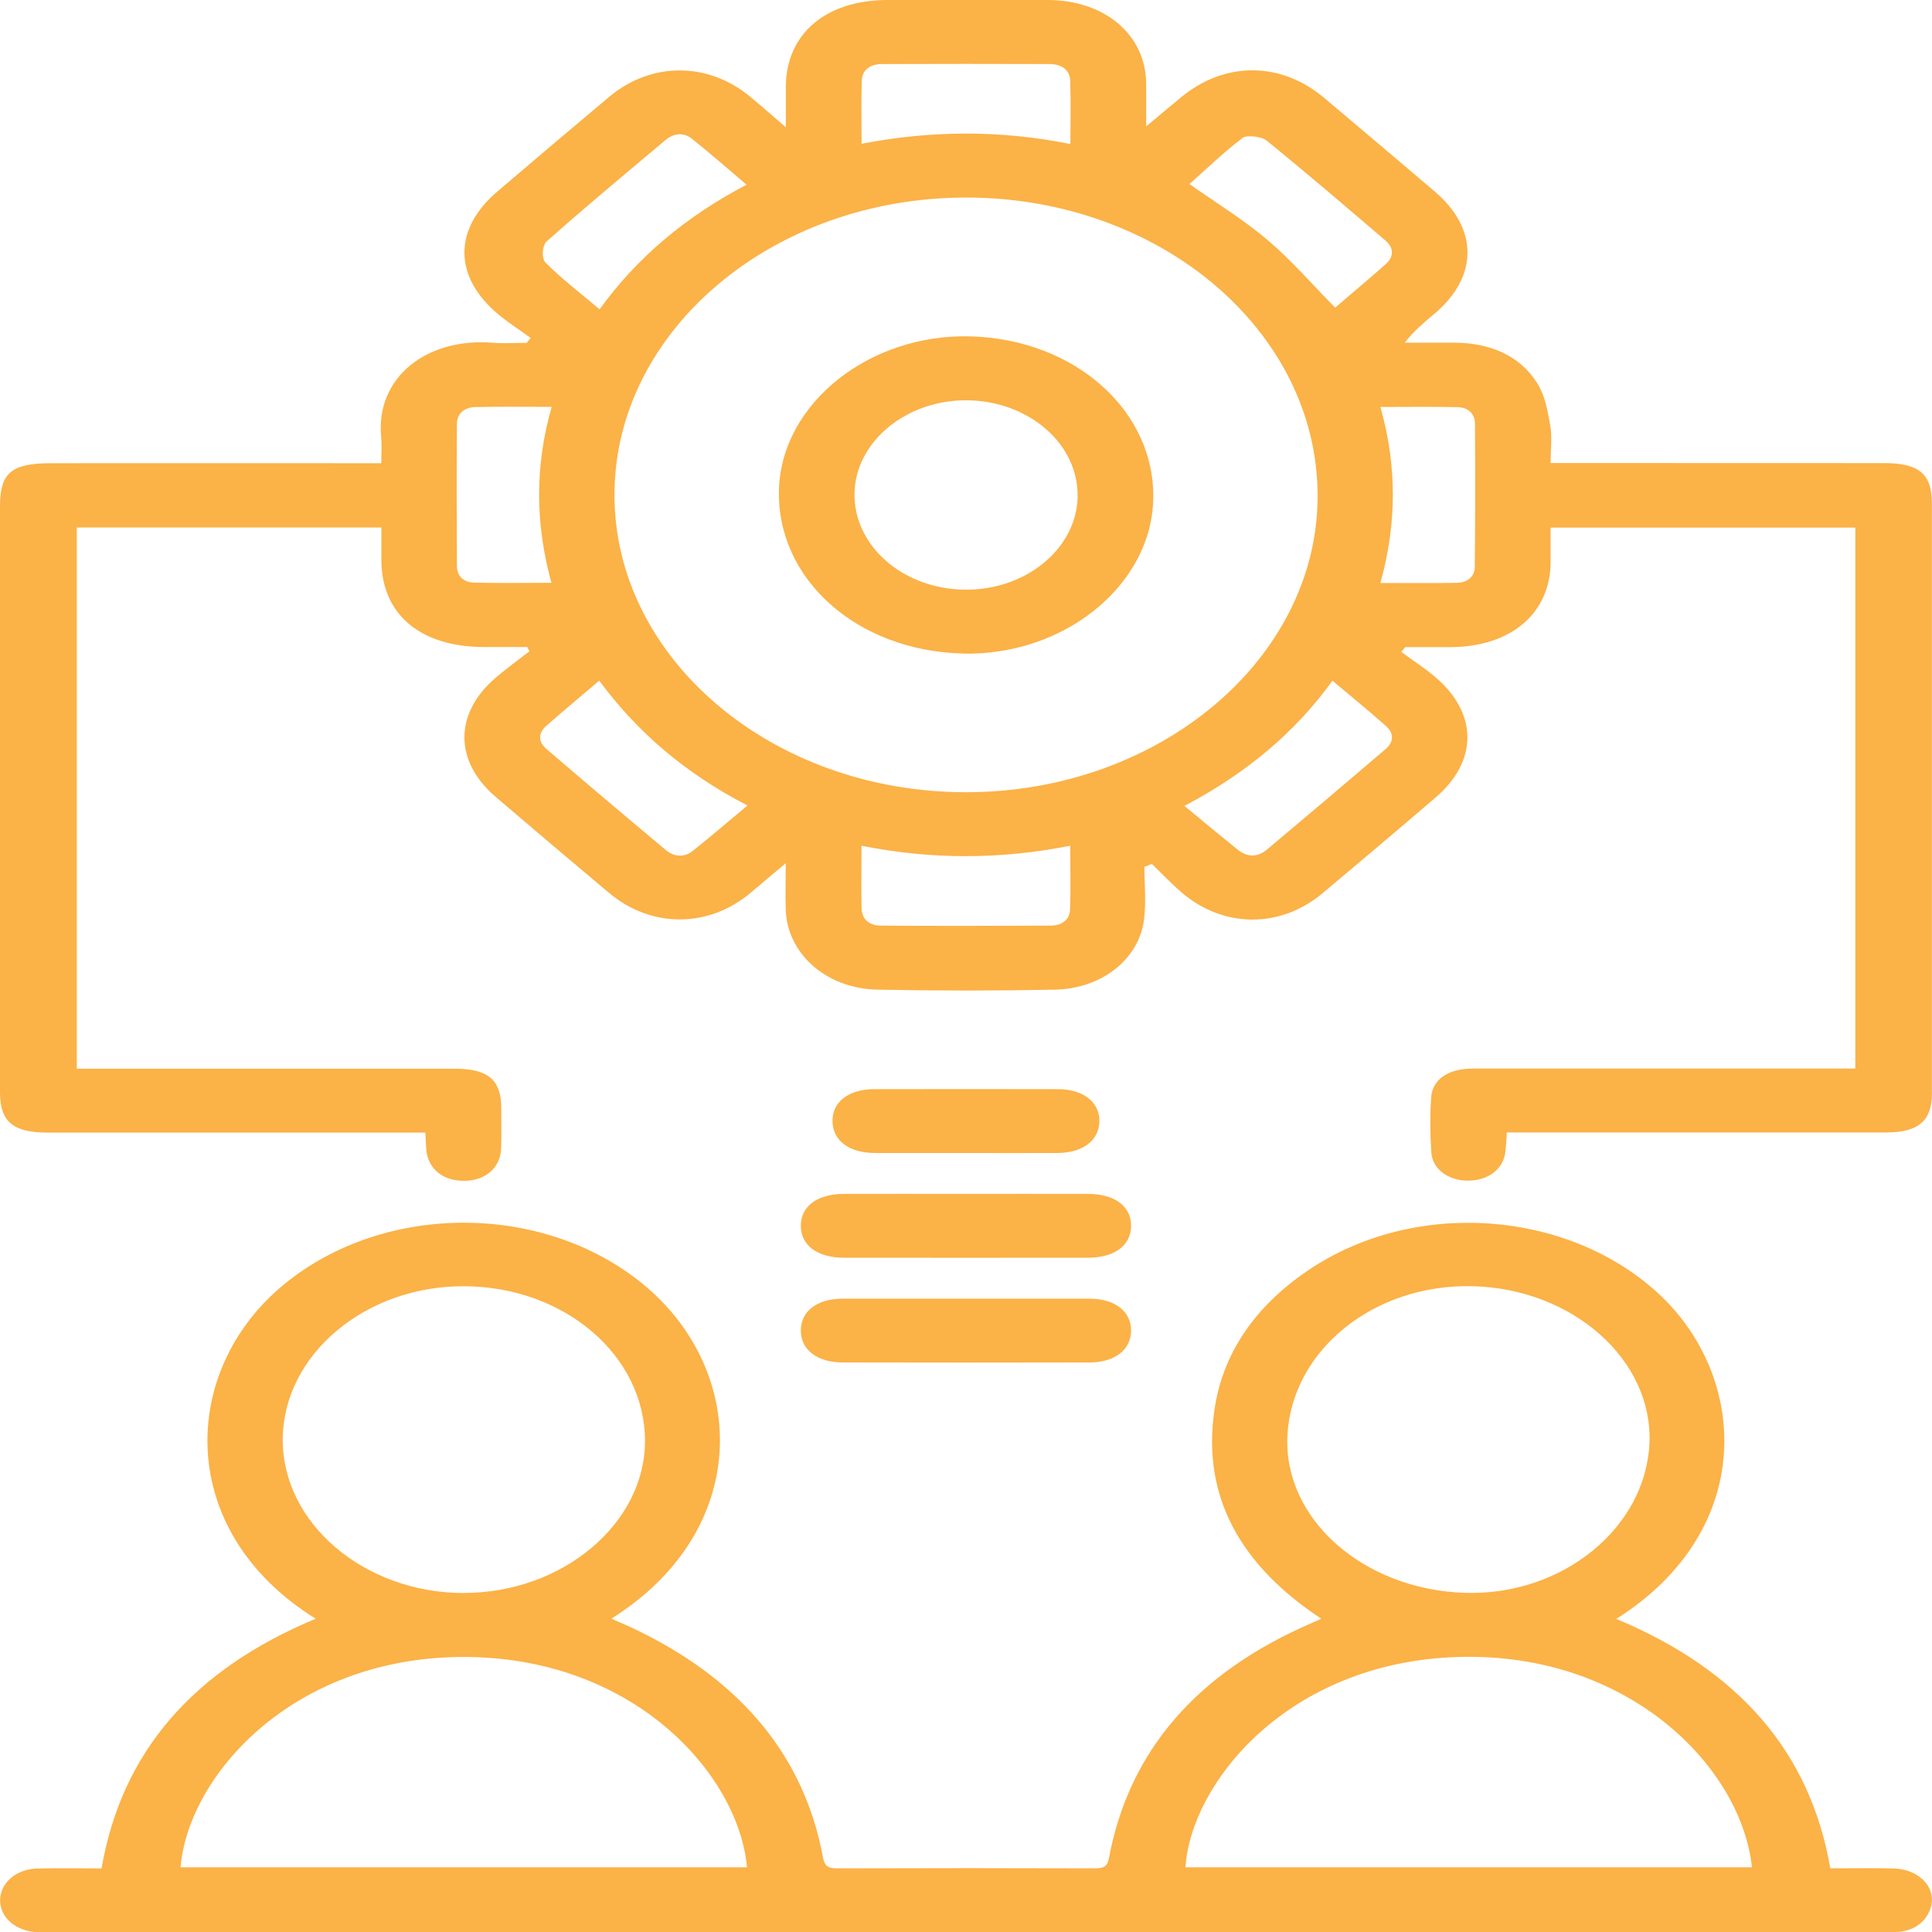 <?xml version="1.0" encoding="UTF-8"?>
<svg id="Layer_1" data-name="Layer 1" xmlns="http://www.w3.org/2000/svg" viewBox="0 0 200 200">
  <defs>
    <style>
      .cls-1 {
        fill: #fbb247;
      }
    </style>
  </defs>
  <path class="cls-1" d="M7.95,110.63c.76,0,1.41,0,2.05,0,12.36,0,24.72,0,37.07,0,3.43,0,4.8,1.15,4.82,4.01,0,1.43,.04,2.87-.02,4.3-.09,1.97-1.63,3.28-3.79,3.3-2.27,.02-3.82-1.28-3.96-3.31-.03-.5-.05-1-.09-1.68-.67,0-1.24,0-1.82,0-12.41,0-24.83,0-37.24,0C1.34,117.25,0,116.12,0,113.08c0-20.23,0-40.46,0-60.69,0-3.43,1.18-4.44,5.29-4.44,10.72-.01,21.44,0,32.15,0,.59,0,1.19,0,2.03,0,0-.96,.07-1.82-.01-2.67-.62-6.24,4.76-10.35,11.53-9.8,1.17,.1,2.36,.01,3.54,.01,.13-.17,.27-.34,.4-.51-1.1-.8-2.26-1.54-3.3-2.4-4.68-3.88-4.74-8.83-.16-12.74,3.85-3.29,7.71-6.56,11.6-9.82,4.35-3.65,10.23-3.63,14.6,0,1.12,.93,2.21,1.89,3.68,3.15,0-1.68,0-2.94,0-4.2C81.37,3.51,85.49,0,91.89,0c5.52,0,11.05-.01,16.57,0,5.88,.01,10.11,3.57,10.19,8.57,.02,1.38,0,2.76,0,4.51,1.38-1.14,2.48-2.06,3.58-2.98,4.52-3.76,10.32-3.77,14.83,.02,3.84,3.23,7.67,6.47,11.48,9.72,4.53,3.87,4.49,8.83-.07,12.66-1.04,.88-2.1,1.74-3.05,2.97,1.7,0,3.39,0,5.09,0,3.82,.02,6.85,1.37,8.63,4.21,.81,1.29,1.08,2.88,1.34,4.36,.21,1.21,.04,2.47,.04,3.89,.79,0,1.42,0,2.06,0,10.83,0,21.65,0,32.48,.01,3.62,0,4.93,1.13,4.93,4.19,0,20.37,0,40.74,0,61.1,0,2.78-1.41,4-4.67,4-12.52,0-25.04,0-37.57,0-.54,0-1.08,0-1.76,0-.05,.73-.08,1.36-.15,1.99-.2,1.77-1.73,2.97-3.8,3-2.05,.03-3.75-1.16-3.87-2.91-.13-1.89-.14-3.8-.02-5.69,.12-1.89,1.78-3,4.31-3,7.44-.01,14.87,0,22.31,0,5.14,0,10.28,0,15.42,0h1.87V54.62h-31.54c0,1.2,0,2.38,0,3.57-.03,5.32-4.12,8.78-10.38,8.8-1.56,0-3.12,0-4.68,0-.13,.17-.26,.33-.4,.5,1.18,.86,2.43,1.67,3.52,2.6,4.42,3.75,4.43,8.69,.05,12.45-3.88,3.33-7.79,6.63-11.71,9.92-4.42,3.7-10.33,3.64-14.68-.14-1.05-.92-2-1.92-3-2.89-.26,.1-.52,.21-.77,.31,0,1.82,.19,3.65-.04,5.45-.52,4.1-4.37,7.16-9.22,7.26-6.11,.12-12.24,.12-18.35,0-5.33-.1-9.37-3.72-9.52-8.28-.05-1.47,0-2.94,0-4.81-1.4,1.18-2.51,2.1-3.6,3.03-4.36,3.7-10.32,3.73-14.72,.02-3.92-3.29-7.83-6.6-11.71-9.92-4.32-3.69-4.31-8.65,.02-12.35,1.11-.95,2.32-1.82,3.48-2.72-.08-.15-.15-.29-.23-.44-1.49,0-2.98,0-4.46,0-6.61,0-10.62-3.39-10.64-8.98,0-1.1,0-2.2,0-3.39H7.95v56.02ZM100,20.45c-20.02,0-36.34,13.78-36.39,30.71-.05,16.99,16.31,30.86,36.39,30.85,20.03,0,36.42-13.83,36.4-30.7-.02-17.05-16.31-30.86-36.39-30.86Zm-22.63,62.93c-6.49-3.35-11.44-7.64-15.34-12.92-1.94,1.65-3.73,3.14-5.47,4.67-.85,.74-.87,1.65-.03,2.37,4.1,3.53,8.24,7.02,12.4,10.5,.86,.72,1.9,.79,2.79,.08,1.86-1.48,3.66-3.03,5.66-4.7Zm60.56-12.91c-3.87,5.37-8.94,9.6-15.32,12.96,1.96,1.62,3.72,3.07,5.49,4.51,1,.81,2.07,.83,3.05,.01,4.11-3.45,8.21-6.92,12.28-10.4,.85-.73,.9-1.62,.07-2.37-1.76-1.57-3.61-3.06-5.57-4.72ZM77.28,19.12c-1.97-1.67-3.77-3.26-5.67-4.77-.83-.66-1.87-.56-2.67,.11-4.15,3.48-8.32,6.95-12.35,10.53-.47,.42-.55,1.76-.12,2.19,1.67,1.68,3.62,3.17,5.6,4.84,3.88-5.37,8.91-9.59,15.21-12.9Zm60.93,12.73c1.7-1.46,3.48-2.95,5.21-4.48,.9-.79,.89-1.71-.01-2.48-4.07-3.48-8.14-6.97-12.32-10.36-.5-.4-2.03-.58-2.45-.26-2,1.52-3.78,3.25-5.51,4.78,2.69,1.9,5.58,3.67,8.07,5.78,2.49,2.11,4.59,4.56,7.02,7.02Zm-49.03,55.7c0,2.33-.03,4.4,.01,6.47,.02,1.08,.73,1.8,2.02,1.8,5.84,.04,11.68,.03,17.52,0,1.21,0,2-.62,2.04-1.63,.08-2.16,.02-4.32,.02-6.64-7.24,1.43-14.33,1.45-21.61,0Zm53.71-27.2c2.81,0,5.37,.03,7.93-.02,1.16-.02,1.84-.7,1.85-1.63,.05-4.95,.05-9.9,.02-14.86,0-.92-.63-1.66-1.79-1.69-2.61-.06-5.22-.02-8-.02,1.72,6.09,1.71,12.05,0,18.21ZM110.81,14.92c0-2.34,.05-4.45-.02-6.57-.04-1.07-.83-1.71-2.12-1.72-5.78-.02-11.57-.02-17.35,0-1.29,0-2.08,.65-2.11,1.72-.07,2.11-.02,4.23-.02,6.53,7.22-1.38,14.3-1.44,21.62,.03Zm-53.69,27.2c-2.8,0-5.36-.04-7.92,.02-1.24,.03-1.9,.77-1.9,1.75-.04,4.91-.03,9.81,0,14.72,0,.93,.61,1.67,1.76,1.7,2.61,.07,5.22,.02,8.02,.02-1.66-6.08-1.74-12.04,.03-18.21Z"/>
  <path class="cls-1" d="M10.52,193.39c2.07-12.01,9.48-20.54,22.16-25.82-14.65-9.1-14.07-25.76-3.28-34.61,10.52-8.63,27.24-8.49,37.53,.28,10.51,8.96,10.85,25.24-3.64,34.32,1.04,.47,2.06,.89,3.03,1.38,10.61,5.26,16.95,13.02,18.87,23.31,.16,.86,.44,1.17,1.51,1.16,8.86-.03,17.72-.03,26.58,0,.88,0,1.34-.12,1.51-1.01,2.07-11.18,9.16-19.3,21.06-24.41,.24-.1,.48-.22,.93-.42-8.38-5.52-12.36-12.65-11.07-21.57,.85-5.91,4.21-10.77,9.7-14.49,10.99-7.45,26.83-6.28,36.23,2.36,9.34,8.58,10.28,24.49-4.32,33.72,12.68,5.29,20.09,13.81,22.15,25.82,2.17,0,4.34-.05,6.51,.01,2.95,.08,4.77,2.32,3.71,4.52-.58,1.21-1.67,1.92-3.23,2.06-.6,.05-1.2,.02-1.8,.02-63.1,0-126.21,0-189.31,0-.49,0-.99,.01-1.48,0-2.21-.09-3.85-1.49-3.86-3.29,0-1.78,1.62-3.24,3.84-3.3,2.18-.06,4.37-.01,6.67-.01Zm66.81-.09c-.87-9.65-11.83-21.93-29.67-21.77-17.51,.16-28.17,12.34-28.97,21.77h58.64Zm104.03,0c-1.09-10.35-12.74-22.28-30.37-21.77-17.71,.51-27.72,13.09-28.27,21.77h58.64Zm-133.39-28.4c10.23,.03,18.83-7.18,18.8-15.77-.03-8.83-8.34-15.93-18.71-15.98-10.22-.05-18.7,7.06-18.79,15.77-.09,8.72,8.38,15.96,18.71,15.99Zm103.68-.01c10.06,.32,18.72-6.7,19.1-15.5,.37-8.58-7.9-15.95-18.22-16.24-10.26-.29-18.83,6.6-19.26,15.5-.41,8.6,7.86,15.9,18.38,16.24Z"/>
  <path class="cls-1" d="M99.99,134.44c4.26,0,8.53-.01,12.79,0,2.63,0,4.3,1.3,4.31,3.29,.01,1.97-1.67,3.31-4.3,3.31-8.53,.02-17.05,.02-25.58,0-2.63,0-4.32-1.34-4.31-3.3,0-2,1.67-3.29,4.3-3.3,4.26-.01,8.53,0,12.79,0Z"/>
  <path class="cls-1" d="M100,123.59c4.21,0,8.42-.01,12.62,0,2.77,0,4.47,1.28,4.47,3.3,0,2.02-1.7,3.31-4.47,3.31-8.42,.01-16.83,.01-25.25,0-2.77,0-4.48-1.3-4.47-3.31,0-2.02,1.7-3.29,4.47-3.3,4.21-.01,8.42,0,12.62,0Z"/>
  <path class="cls-1" d="M100.13,119.36c-3.17,0-6.34,0-9.51,0-2.74,0-4.44-1.3-4.44-3.34,0-1.97,1.69-3.27,4.33-3.27,6.34-.01,12.68-.02,19.02,0,2.61,0,4.3,1.35,4.28,3.32-.03,1.98-1.71,3.27-4.34,3.29-3.11,.01-6.23,0-9.34,0Z"/>
  <path class="cls-1" d="M99.63,67.65c-10.97-.28-19.3-7.75-18.99-17.04,.29-8.85,9.36-16.08,19.82-15.79,10.87,.3,19.21,7.78,18.92,16.98-.28,8.88-9.3,16.12-19.75,15.86Zm11.92-16.23c.12-5.4-4.99-9.89-11.38-9.98-6.28-.09-11.58,4.23-11.71,9.56-.14,5.43,4.92,9.92,11.3,10.04,6.38,.12,11.68-4.2,11.8-9.62Z"/>
</svg>